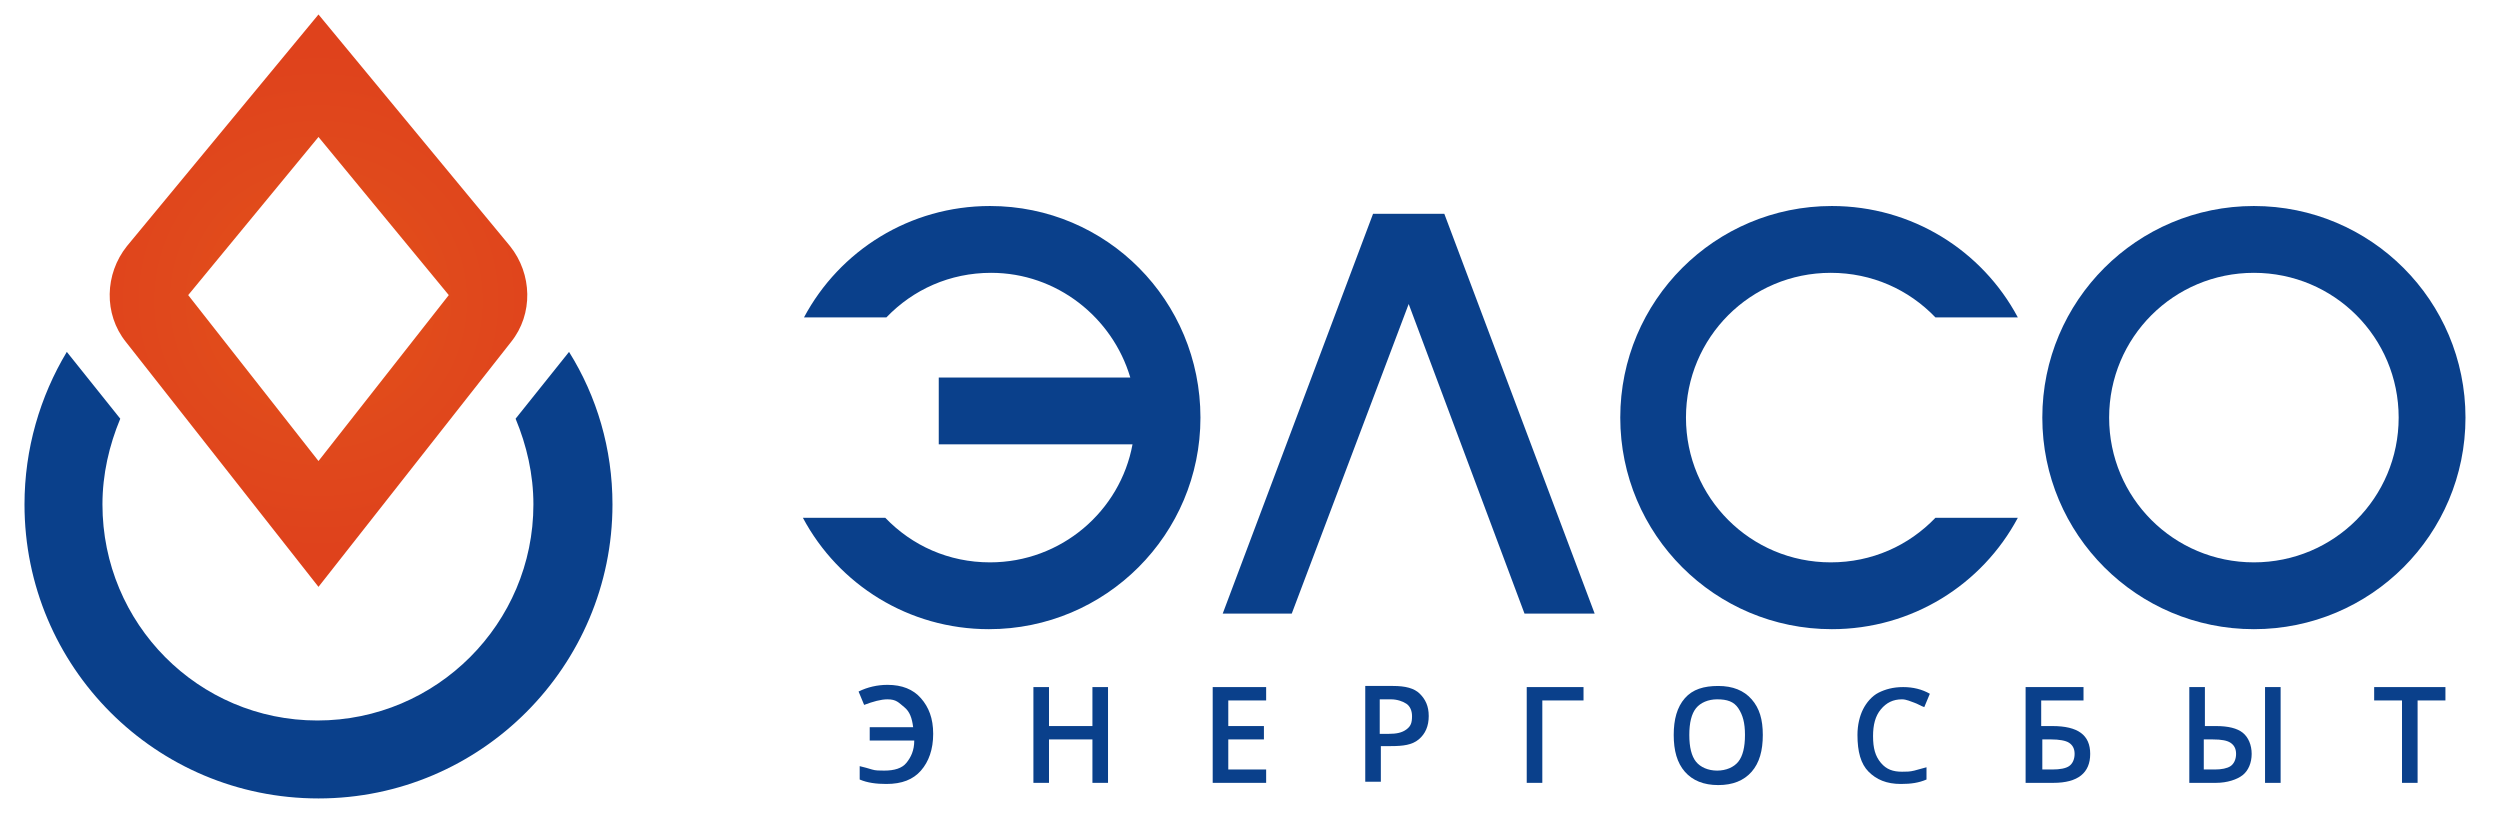 <?xml version="1.0" encoding="utf-8"?>
<!-- Generator: Adobe Illustrator 21.0.2, SVG Export Plug-In . SVG Version: 6.00 Build 0)  -->
<svg version="1.1" id="Слой_1" xmlns="http://www.w3.org/2000/svg" xmlns:xlink="http://www.w3.org/1999/xlink" x="0px" y="0px"
	 width="224.5px" height="73px" viewBox="0 0 224.5 73" style="enable-background:new 0 0 224.5 73;" xml:space="preserve">
<style type="text/css">
	.st0{fill:url(#SVGID_1_);}
	.st1{fill:#0A408B;}
	.st2{enable-background:new    ;}
</style>
<g>
	
		<radialGradient id="SVGID_1_" cx="28.6" cy="47" r="22.468" gradientTransform="matrix(1 0 0 -1 0 74)" gradientUnits="userSpaceOnUse">
		<stop  offset="0" style="stop-color:#E2521B"/>
		<stop  offset="1" style="stop-color:#DF421C"/>
	</radialGradient>
	<path class="st0" d="M28.6,52.7l-17.3-22c-2-2.5-1.9-6.1,0.1-8.6L28.6,1.3l17.2,20.8c2,2.5,2.1,6.1,0.1,8.6L28.6,52.7z M16.9,26.5
		l11.7,14.9l11.7-14.9L28.6,12.3L16.9,26.5z"/>
</g>
<path class="st1" d="M51.1,31.6l-4.8,6c1,2.4,1.6,5,1.6,7.7c0,10.7-8.7,19.4-19.4,19.4S9.2,56,9.2,45.3c0-2.7,0.6-5.3,1.6-7.7
	l-4.8-6c-2.4,4-3.8,8.7-3.8,13.7c0,14.6,11.8,26.4,26.4,26.4S55,59.8,55,45.3C55,40.3,53.6,35.6,51.1,31.6z"/>
<path class="st1" d="M202.4,18.5c-10.5,0-19,8.5-19,19s8.5,19,19,19s19-8.5,19-19S212.9,18.5,202.4,18.5z M202.4,50.5
	c-7.2,0-13-5.8-13-13s5.8-13,13-13s13,5.8,13,13S209.6,50.5,202.4,50.5z"/>
<path class="st1" d="M88.9,18.5c-7.2,0-13.5,4-16.7,10h7.4c2.4-2.5,5.7-4,9.4-4c5.9,0,10.9,4,12.5,9.4H84.3v6h17.4
	c-1.1,6-6.4,10.6-12.8,10.6c-3.7,0-7-1.5-9.4-4h-7.4c3.2,6,9.5,10,16.7,10c10.5,0,19-8.5,19-19S99.4,18.5,88.9,18.5z"/>
<path class="st1" d="M173.8,46.5c-2.4,2.5-5.7,4-9.4,4c-7.2,0-13-5.8-13-13s5.8-13,13-13c3.7,0,7,1.5,9.4,4h7.4
	c-3.2-6-9.5-10-16.7-10c-10.5,0-19,8.5-19,19s8.5,19,19,19c7.2,0,13.5-4,16.7-10H173.8z"/>
<polygon class="st1" points="143.2,55.1 129.7,19.2 126.5,19.2 123.3,19.2 109.8,55.1 116,55.1 126.5,27.3 136.9,55.1 "/>
<g class="st2">
	<path class="st1" d="M79.7,62.8c-0.6,0-1.3,0.2-2.1,0.5l-0.5-1.2c0.8-0.4,1.7-0.6,2.6-0.6c1.3,0,2.3,0.4,3,1.2s1.1,1.8,1.1,3.2
		c0,1.4-0.4,2.5-1.1,3.3s-1.7,1.2-3.1,1.2c-0.9,0-1.7-0.1-2.4-0.4v-1.2c0.4,0.1,0.8,0.2,1.1,0.3s0.7,0.1,1.1,0.1
		c0.9,0,1.6-0.2,2-0.7s0.7-1.1,0.7-2h-4v-1.2h3.9c-0.1-0.8-0.3-1.4-0.8-1.8S80.5,62.8,79.7,62.8z"/>
	<path class="st1" d="M99.5,70.3h-1.4v-3.9h-3.9v3.9h-1.4v-8.6h1.4v3.5h3.9v-3.5h1.4V70.3z"/>
	<path class="st1" d="M113.7,70.3h-4.8v-8.6h4.8v1.2h-3.4v2.3h3.2v1.2h-3.2v2.7h3.4V70.3z"/>
	<path class="st1" d="M128.3,64.3c0,0.9-0.3,1.6-0.9,2.1S126,67,124.9,67H124v3.2h-1.4v-8.6h2.5c1.1,0,1.9,0.2,2.4,0.7
		S128.3,63.4,128.3,64.3z M124,65.9h0.7c0.7,0,1.2-0.1,1.6-0.4s0.5-0.6,0.5-1.2c0-0.5-0.2-0.9-0.5-1.1s-0.8-0.4-1.4-0.4h-1V65.9z"/>
	<path class="st1" d="M142.2,61.7v1.2h-3.7v7.4h-1.4v-8.6H142.2z"/>
	<path class="st1" d="M158.3,66c0,1.4-0.3,2.5-1,3.3s-1.7,1.2-3,1.2c-1.3,0-2.3-0.4-3-1.2s-1-1.9-1-3.3s0.3-2.5,1-3.3s1.7-1.1,3-1.1
		c1.3,0,2.3,0.4,3,1.2S158.3,64.6,158.3,66z M151.7,66c0,1.1,0.2,1.9,0.6,2.4s1.1,0.8,1.9,0.8c0.8,0,1.5-0.3,1.9-0.8
		s0.6-1.3,0.6-2.4c0-1.1-0.2-1.8-0.6-2.4s-1-0.8-1.9-0.8c-0.8,0-1.5,0.3-1.9,0.8S151.7,64.9,151.7,66z"/>
	<path class="st1" d="M170.8,62.8c-0.8,0-1.4,0.3-1.9,0.9s-0.7,1.4-0.7,2.4c0,1.1,0.2,1.8,0.7,2.4s1.1,0.8,1.9,0.8
		c0.4,0,0.7,0,1.1-0.1s0.7-0.2,1.1-0.3V70c-0.7,0.3-1.4,0.4-2.3,0.4c-1.3,0-2.2-0.4-2.9-1.1s-1-1.8-1-3.3c0-0.9,0.2-1.7,0.5-2.3
		s0.8-1.2,1.4-1.5s1.3-0.5,2.2-0.5c0.9,0,1.7,0.2,2.4,0.6l-0.5,1.2c-0.3-0.1-0.6-0.3-0.9-0.4S171.2,62.8,170.8,62.8z"/>
	<path class="st1" d="M187.7,67.7c0,1.7-1.1,2.6-3.3,2.6h-2.5v-8.6h5.2v1.2h-3.8v2.3h1C186.6,65.2,187.7,66,187.7,67.7z M183.3,69.1
		h1c0.7,0,1.2-0.1,1.5-0.3s0.5-0.6,0.5-1.1c0-0.5-0.2-0.8-0.5-1s-0.9-0.3-1.6-0.3h-0.8V69.1z"/>
	<path class="st1" d="M202.2,67.7c0,0.8-0.3,1.5-0.8,1.9s-1.4,0.7-2.4,0.7h-2.4v-8.6h1.4v3.5h1c1.1,0,1.9,0.2,2.4,0.6
		S202.2,66.9,202.2,67.7z M197.9,69.1h1c0.6,0,1.1-0.1,1.4-0.3s0.5-0.6,0.5-1.1c0-0.5-0.2-0.8-0.5-1s-0.8-0.3-1.6-0.3h-0.8V69.1z
		 M204.8,70.3h-1.4v-8.6h1.4V70.3z"/>
	<path class="st1" d="M217.1,70.3h-1.4v-7.4h-2.5v-1.2h6.4v1.2h-2.5V70.3z"/>
</g>
</svg>
